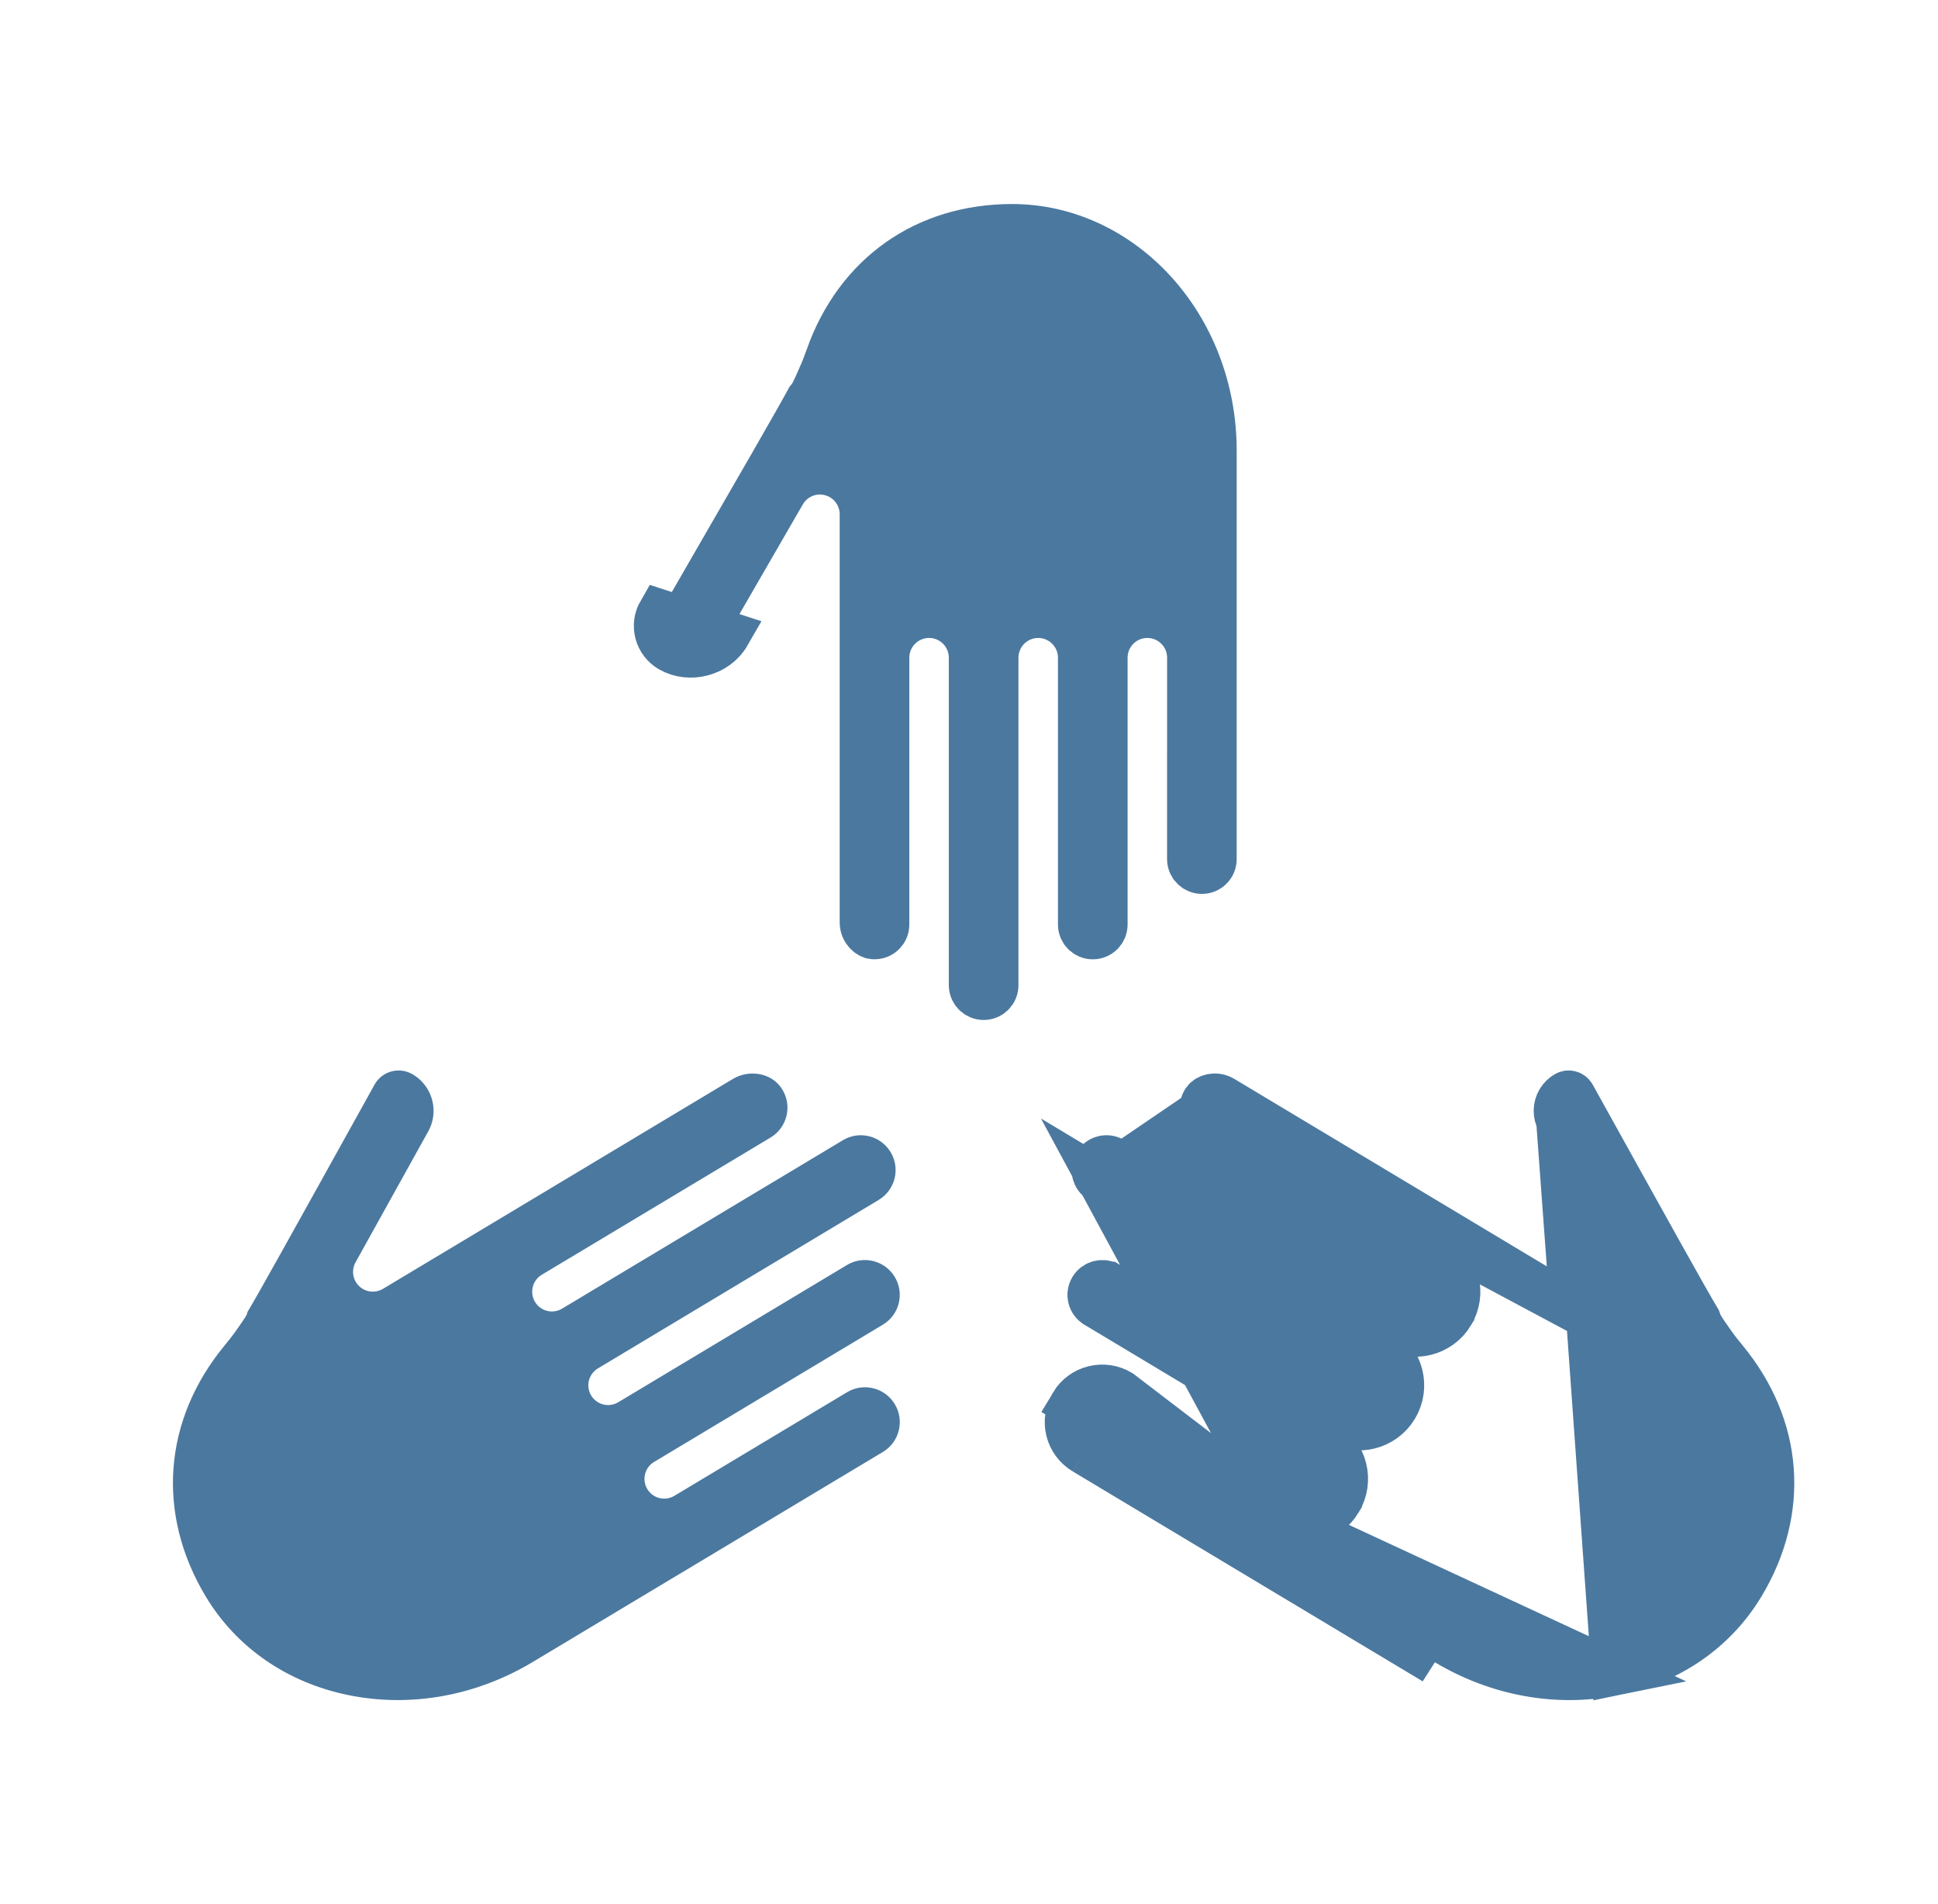 <svg width="57" height="56" viewBox="0 0 57 56" fill="none" xmlns="http://www.w3.org/2000/svg">
<path d="M19.713 19.106L20.045 18.528C20.304 18.676 20.686 18.571 20.83 18.319L20.831 18.317L23.035 14.501L23.036 14.5C23.317 14.014 23.89 13.772 24.439 13.921C24.985 14.067 25.363 14.561 25.363 15.125V27.122C25.363 27.377 25.555 27.535 25.689 27.546C25.812 27.551 25.905 27.512 25.974 27.442C26.041 27.375 26.078 27.288 26.078 27.19V19.344C26.078 18.654 26.637 18.096 27.326 18.096C28.014 18.096 28.573 18.654 28.573 19.344V19.344L28.573 28.973C28.573 28.973 28.573 28.973 28.573 28.973C28.573 29.17 28.734 29.331 28.93 29.331C29.029 29.331 29.116 29.294 29.184 29.227C29.251 29.159 29.288 29.072 29.288 28.973V19.344C29.288 18.655 29.846 18.096 30.535 18.096C31.224 18.096 31.783 18.654 31.783 19.344V19.344L31.783 27.099V27.099V27.19C31.783 27.386 31.943 27.547 32.14 27.547C32.237 27.547 32.325 27.511 32.395 27.441C32.461 27.375 32.498 27.288 32.498 27.189V19.343C32.498 18.654 33.056 18.096 33.745 18.096C34.434 18.096 34.993 18.654 34.993 19.343V19.343L34.992 25.266C34.992 25.266 34.992 25.266 34.992 25.266C34.992 25.463 35.154 25.623 35.349 25.623C35.447 25.623 35.535 25.587 35.602 25.519C35.67 25.452 35.706 25.365 35.706 25.266L35.707 13.261C35.707 9.565 32.984 6.667 29.767 6.667C27.217 6.667 25.209 8.088 24.353 10.504L24.353 10.506C24.291 10.68 24.22 10.87 24.136 11.059L24.136 11.06L24.123 11.088C24.028 11.302 23.969 11.433 23.928 11.515C23.904 11.563 23.877 11.615 23.84 11.668C23.815 11.704 23.791 11.734 23.774 11.754C23.417 12.412 22.476 14.042 19.996 18.335L19.995 18.336C19.976 18.37 19.971 18.406 19.98 18.443C19.991 18.481 20.014 18.51 20.046 18.528L19.713 19.106ZM19.713 19.106C20.29 19.437 21.08 19.223 21.409 18.65L19.418 18.002C19.31 18.189 19.281 18.407 19.336 18.615C19.392 18.823 19.527 18.998 19.713 19.106Z" fill="#4B789F" stroke="#4B789F" stroke-width="1.333"/>
<path d="M12.574 32.029C12.461 31.841 12.306 31.691 12.117 31.585C11.725 31.368 11.232 31.509 11.016 31.899C8.472 36.483 7.604 38.045 7.27 38.601L7.277 38.603C7.249 38.696 7.249 38.696 6.943 39.134C6.839 39.282 6.726 39.424 6.611 39.564C4.8 41.757 4.59 44.517 6.048 46.948C6.951 48.453 8.443 49.485 10.25 49.854C12.076 50.225 14.002 49.88 15.673 48.877L25.967 42.702C26.202 42.561 26.368 42.337 26.434 42.072C26.5 41.807 26.459 41.532 26.318 41.297C26.028 40.813 25.397 40.654 24.914 40.945L19.835 43.992C19.56 44.157 19.203 44.069 19.038 43.793C18.873 43.518 18.962 43.161 19.237 42.996L24.316 39.949L25.965 38.96C26.2 38.819 26.367 38.595 26.433 38.331C26.499 38.065 26.458 37.789 26.317 37.555C26.026 37.071 25.396 36.913 24.912 37.203L18.184 41.24C17.908 41.405 17.552 41.316 17.387 41.041C17.222 40.766 17.311 40.409 17.586 40.244L25.843 35.29C26.078 35.149 26.244 34.925 26.311 34.66C26.377 34.395 26.336 34.12 26.195 33.885C26.054 33.65 25.83 33.484 25.565 33.418C25.299 33.352 25.024 33.393 24.79 33.534L23.261 34.451L16.532 38.487C16.257 38.653 15.9 38.564 15.735 38.288C15.57 38.013 15.66 37.656 15.934 37.491L22.663 33.455C22.898 33.314 23.064 33.09 23.13 32.826C23.203 32.535 23.147 32.239 22.975 31.99C22.676 31.557 22.036 31.442 21.552 31.734L11.264 37.905C11.039 38.039 10.751 38.007 10.562 37.825C10.373 37.642 10.33 37.355 10.457 37.125L12.597 33.271C12.811 32.886 12.803 32.41 12.574 32.029Z" fill="#4B789F"/>
<path d="M46.261 32.222L46.261 32.222C48.614 36.462 49.544 38.138 49.949 38.819C49.954 38.834 49.959 38.849 49.965 38.865C49.994 38.944 50.03 39.01 50.065 39.068C50.121 39.162 50.215 39.294 50.351 39.488L50.371 39.517C50.489 39.685 50.615 39.843 50.736 39.989C52.367 41.964 52.552 44.417 51.239 46.605L51.239 46.605C50.438 47.941 49.11 48.867 47.476 49.201L46.261 32.222ZM46.261 32.222C46.223 32.154 46.137 32.129 46.069 32.166C45.979 32.217 45.91 32.284 45.857 32.372L45.857 32.372M46.261 32.222L45.857 32.372M45.857 32.372C45.75 32.55 45.748 32.771 45.846 32.947L45.847 32.949M45.857 32.372L45.847 32.949M45.847 32.949L47.985 36.801C47.985 36.801 47.985 36.801 47.985 36.801C48.259 37.294 48.168 37.91 47.763 38.302C47.355 38.699 46.736 38.764 46.255 38.477L46.253 38.476M45.847 32.949L46.253 38.476M46.253 38.476L35.966 32.305C35.966 32.305 35.966 32.305 35.966 32.305C35.966 32.305 35.966 32.305 35.966 32.305C35.745 32.172 35.509 32.259 35.433 32.369L35.433 32.369C35.368 32.462 35.351 32.562 35.376 32.664M46.253 38.476L35.376 32.664M35.376 32.664C35.399 32.755 35.455 32.832 35.54 32.883L35.579 32.906L35.581 32.907L42.268 36.919L42.269 36.919C42.859 37.274 43.05 38.04 42.696 38.631L42.696 38.632C42.342 39.22 41.577 39.414 40.984 39.059C40.984 39.059 40.984 39.059 40.984 39.059L32.727 34.105C32.643 34.055 32.549 34.041 32.457 34.065L32.456 34.065C32.363 34.088 32.287 34.144 32.237 34.228L32.236 34.229C32.187 34.311 32.172 34.405 32.196 34.499C32.219 34.591 32.275 34.668 32.359 34.718L35.376 32.664ZM31.541 41.297L32.112 41.64C32.162 41.557 32.239 41.5 32.332 41.477C32.426 41.453 32.519 41.467 32.603 41.517C32.603 41.517 32.603 41.517 32.603 41.517L37.68 44.563L32.946 40.945C32.711 40.805 32.437 40.764 32.17 40.83C31.905 40.896 31.681 41.062 31.541 41.297ZM31.541 41.297C31.4 41.532 31.359 41.808 31.424 42.072C31.49 42.337 31.657 42.56 31.892 42.702M31.541 41.297L32.112 41.639C32.062 41.723 32.048 41.818 32.071 41.911M31.892 42.702L32.235 42.13L32.235 42.13C32.15 42.079 32.094 42.002 32.071 41.911M31.892 42.702L32.236 42.13M31.892 42.702L42.187 48.877L32.236 42.13M32.071 41.911C32.071 41.911 32.071 41.912 32.071 41.912L31.424 42.072L32.071 41.91C32.071 41.911 32.071 41.911 32.071 41.911ZM32.236 42.13L42.529 48.306L42.529 48.306C44.064 49.227 45.822 49.538 47.476 49.201L32.236 42.13ZM32.359 34.718L33.966 35.682L33.966 35.682L40.616 39.672L40.617 39.672C41.207 40.027 41.398 40.793 41.044 41.384L41.044 41.384C40.689 41.974 39.924 42.166 39.333 41.812L39.332 41.811L32.605 37.775L32.604 37.775C32.437 37.674 32.216 37.728 32.114 37.898L32.114 37.898C32.064 37.981 32.05 38.075 32.073 38.169C32.096 38.261 32.152 38.337 32.237 38.388C32.237 38.388 32.238 38.389 32.238 38.389L33.887 39.378L33.887 39.378L38.965 42.425L38.965 42.425C39.556 42.779 39.747 43.545 39.392 44.136L39.392 44.137C39.038 44.725 38.274 44.92 37.681 44.564L32.359 34.718Z" fill="#4B789F" stroke="#4B789F" stroke-width="1.333"/>
</svg>
